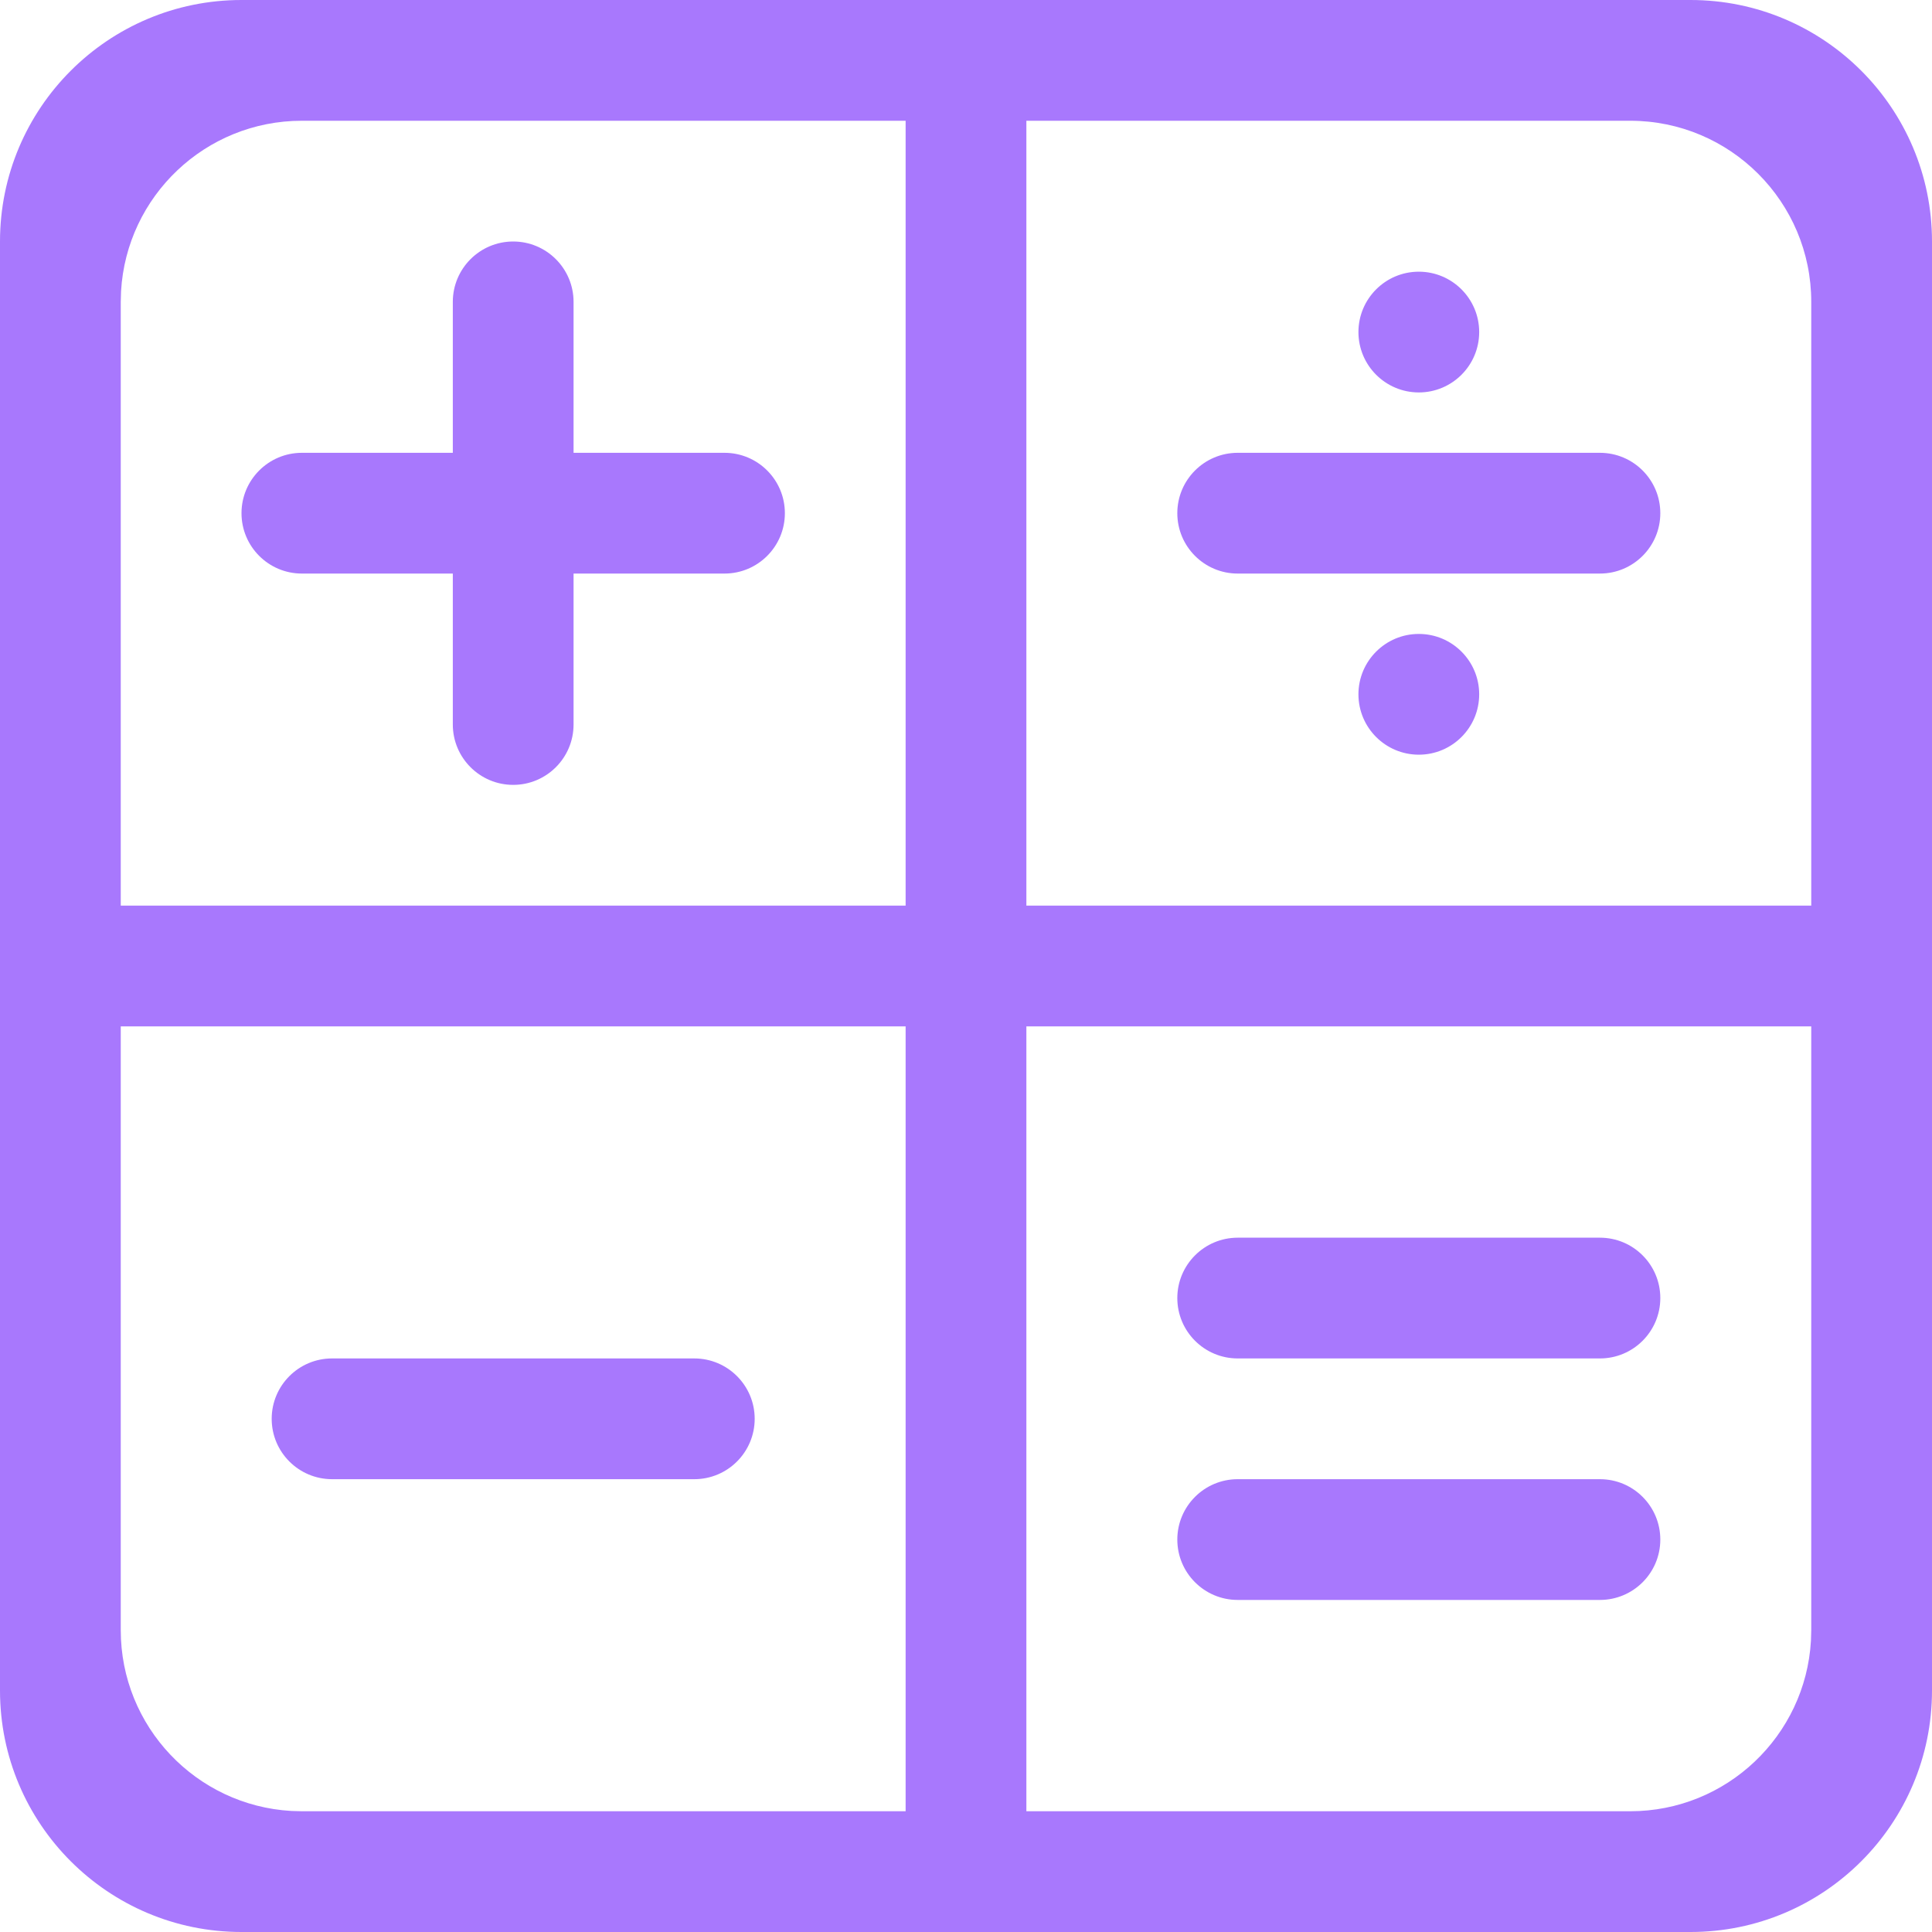 <?xml version="1.0" encoding="UTF-8"?>
<svg width="32px" height="32px" viewBox="0 0 32 32" version="1.1" xmlns="http://www.w3.org/2000/svg" xmlns:xlink="http://www.w3.org/1999/xlink">
    <title>Combined Shape</title>
    <g id="Core" stroke="none" stroke-width="1" fill="none" fill-rule="evenodd">
        <g id="Group-39" transform="translate(-16, -36)" fill="#A878FD">
            <path d="M48,64 C48,66.209 46.209,68 44,68 L20,68 C17.791,68 16,66.209 16,64 L16,40 C16,37.791 17.791,36 20,36 L44,36 C46.209,36 48,37.791 48,40 L48,64 Z M31,53 L18,53 L18,63 C18,64.598 19.249,65.904 20.824,65.995 L21,66 L31,66 L31,53 Z M46,53 L33,53 L33,66 L43,66 C44.598,66 45.904,64.751 45.995,63.176 L46,63 L46,53 Z M42.5,60.5 C43.052,60.5 43.5,60.948 43.5,61.5 C43.5,62.052 43.052,62.5 42.5,62.5 L36.5,62.5 C35.948,62.5 35.5,62.052 35.5,61.5 C35.5,60.948 35.948,60.5 36.5,60.5 L42.5,60.5 Z M27.5,58.5 C28.052,58.5 28.5,58.948 28.5,59.5 C28.5,60.052 28.052,60.5 27.5,60.5 L21.5,60.5 C20.948,60.5 20.5,60.052 20.5,59.5 C20.5,58.948 20.948,58.5 21.5,58.5 L27.5,58.5 Z M42.5,56.5 C43.052,56.5 43.5,56.948 43.5,57.5 C43.5,58.052 43.052,58.5 42.5,58.5 L36.5,58.5 C35.948,58.5 35.5,58.052 35.5,57.5 C35.5,56.948 35.948,56.5 36.5,56.5 L42.5,56.5 Z M31,38 L21,38 C19.402,38 18.096,39.249 18.005,40.824 L18,41 L18,51 L31,51 L31,38 Z M43,38 L33,38 L33,51 L46,51 L46,41 C46,39.343 44.657,38 43,38 Z M24.5,40 C25.052,40 25.5,40.448 25.5,41 L25.5,43.5 L28,43.5 C28.552,43.5 29,43.948 29,44.5 C29,45.052 28.552,45.5 28,45.5 L25.5,45.5 L25.5,48 C25.5,48.552 25.052,49 24.5,49 C23.948,49 23.5,48.552 23.5,48 L23.5,45.5 L21,45.5 C20.448,45.5 20,45.052 20,44.5 C20,43.948 20.448,43.5 21,43.5 L23.5,43.5 L23.5,41 C23.5,40.448 23.948,40 24.5,40 Z M39.5,46.5 C40.052,46.5 40.5,46.948 40.5,47.5 C40.5,48.052 40.052,48.5 39.5,48.5 C38.948,48.5 38.5,48.052 38.5,47.5 C38.5,46.948 38.948,46.5 39.5,46.5 Z M42.5,43.5 C43.052,43.5 43.5,43.948 43.5,44.5 C43.5,45.052 43.052,45.5 42.5,45.5 L36.5,45.5 C35.948,45.5 35.5,45.052 35.5,44.5 C35.5,43.948 35.948,43.5 36.5,43.5 L42.5,43.5 Z M39.5,40.5 C40.052,40.5 40.5,40.948 40.5,41.5 C40.5,42.052 40.052,42.5 39.5,42.5 C38.948,42.5 38.5,42.052 38.5,41.5 C38.5,40.948 38.948,40.5 39.5,40.5 Z" id="Combined-Shape"></path>
        </g>
    </g>
</svg>